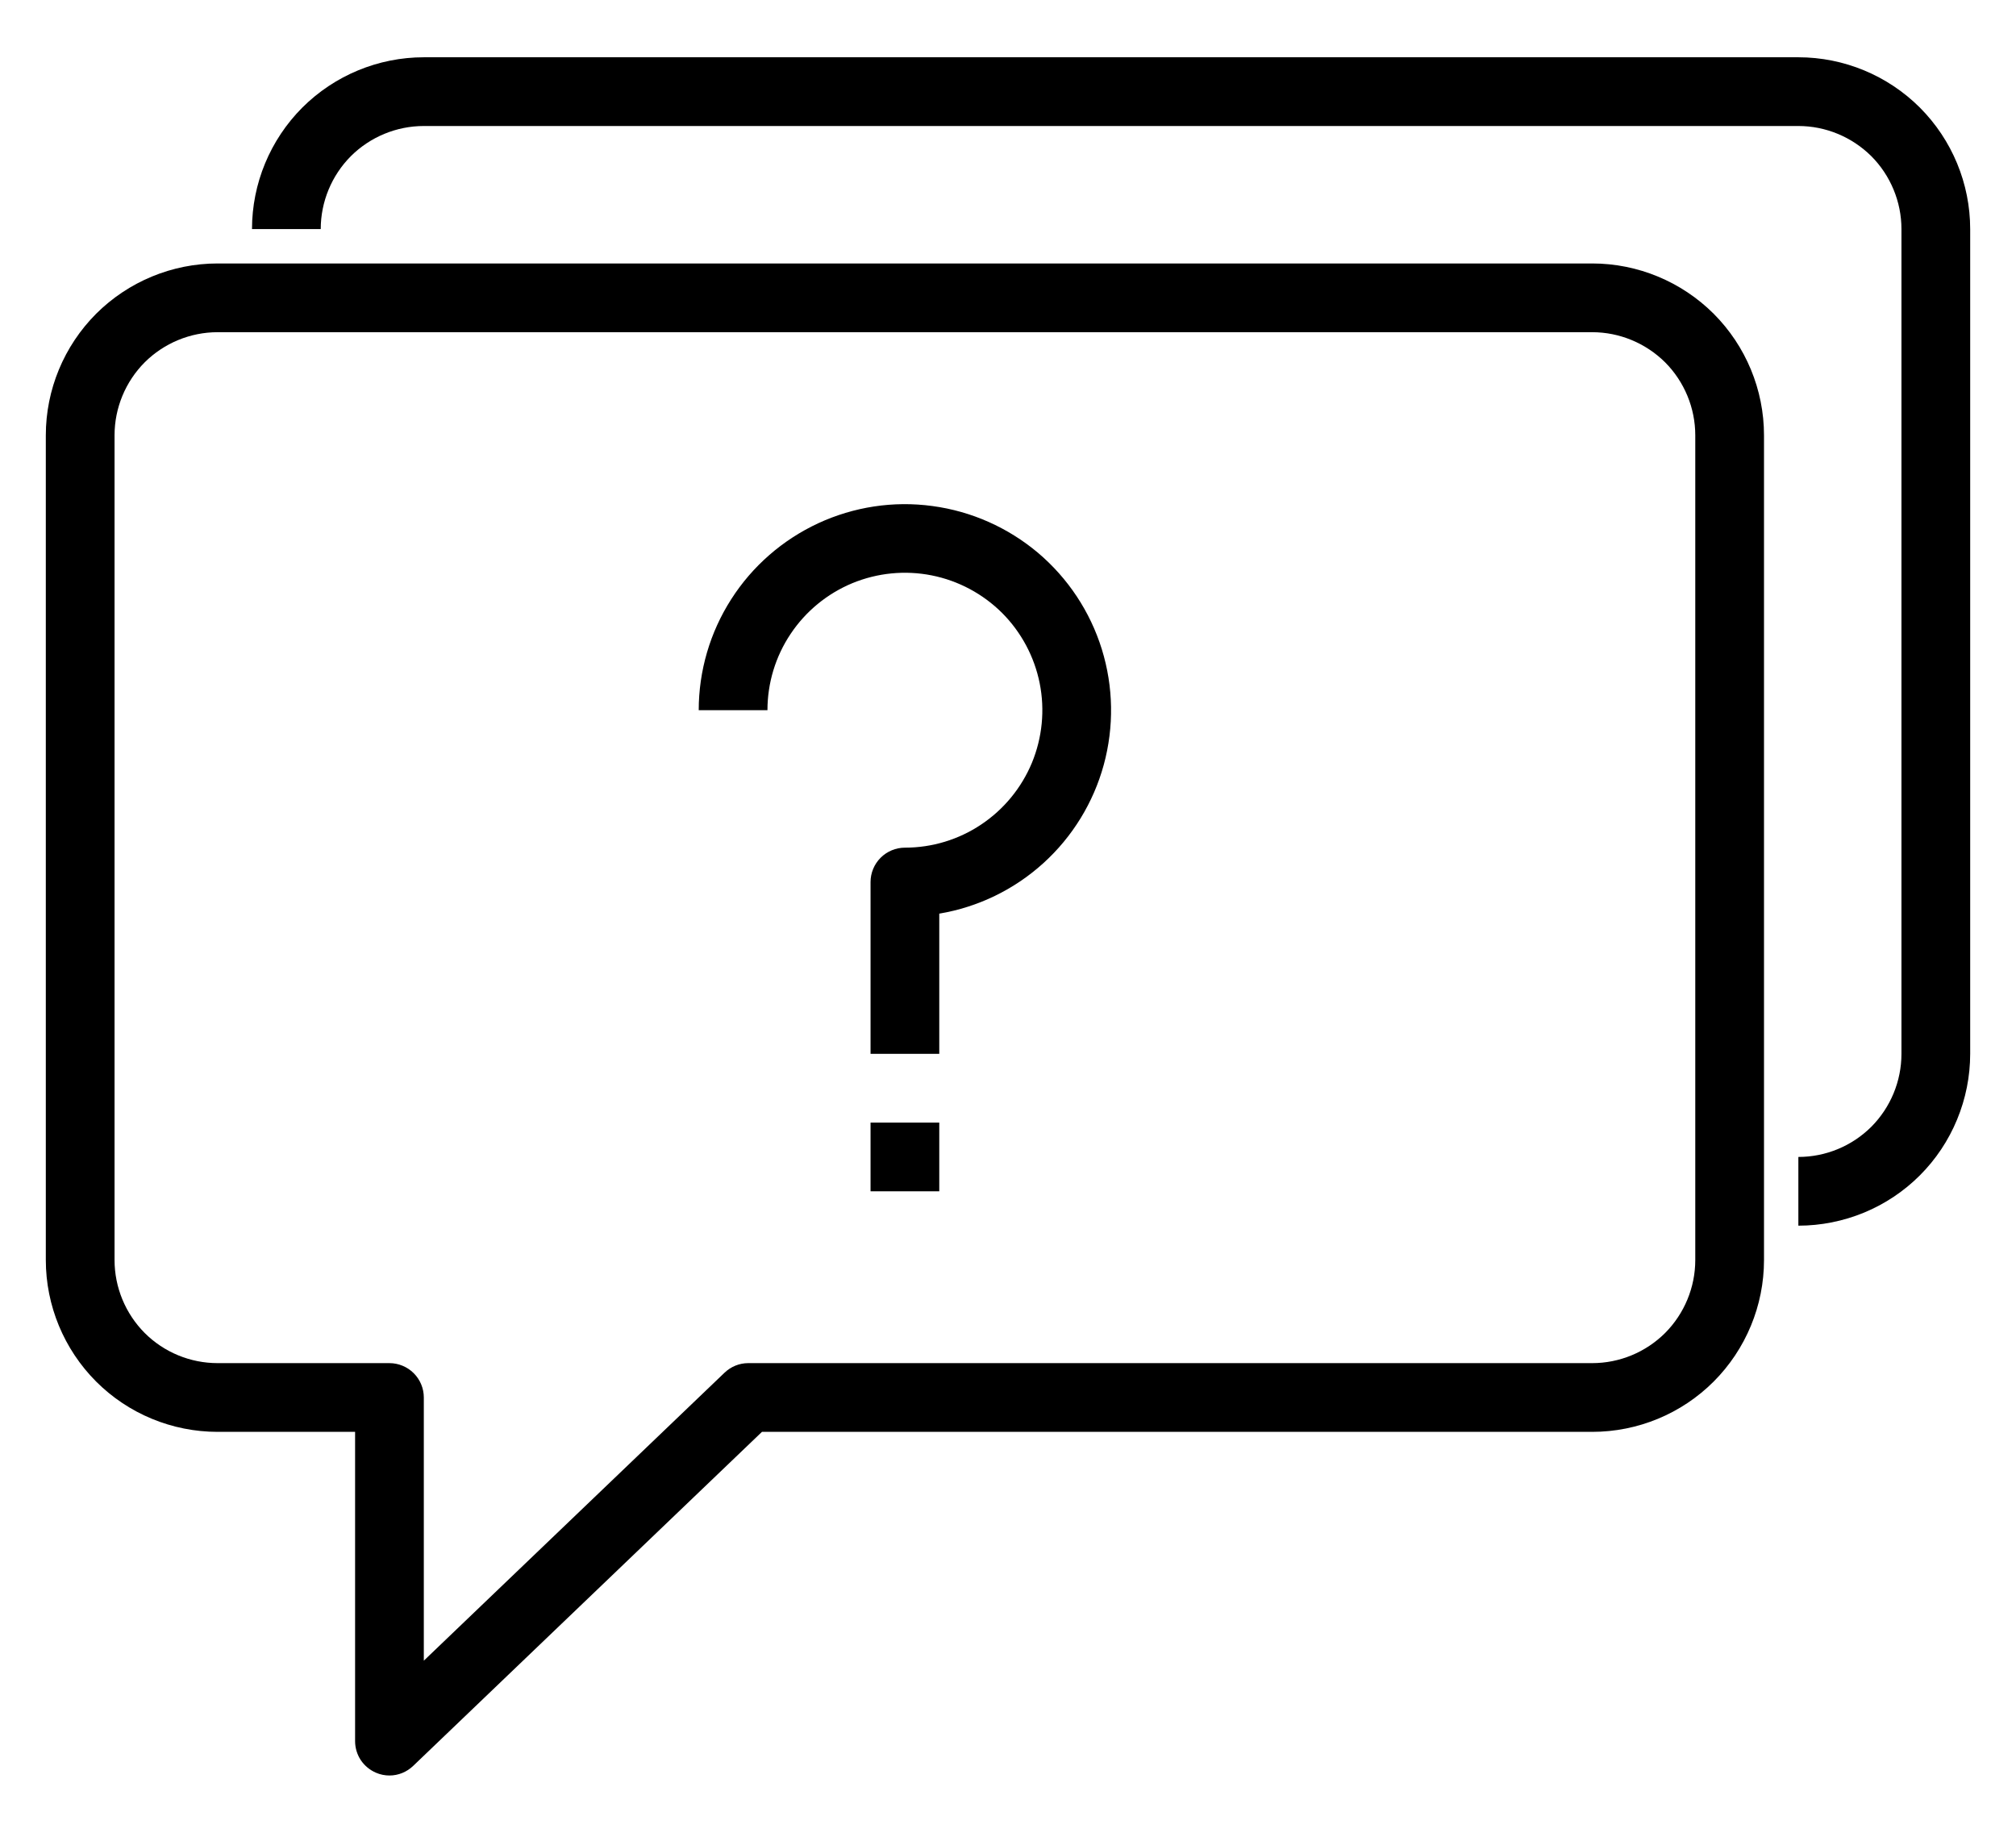 <svg width="22" height="20" viewBox="0 0 22 20" fill="none" xmlns="http://www.w3.org/2000/svg">
<path d="M4.25 19.375C4.2 19.375 4.15 19.365 4.104 19.345C4.036 19.316 3.978 19.268 3.937 19.207C3.897 19.146 3.875 19.074 3.875 19V15.625H2.375C1.878 15.625 1.401 15.428 1.049 15.076C0.698 14.724 0.5 14.247 0.5 13.75V4.75C0.5 4.253 0.698 3.776 1.049 3.424C1.401 3.073 1.878 2.875 2.375 2.875H17.375C17.872 2.875 18.349 3.073 18.701 3.424C19.052 3.776 19.25 4.253 19.25 4.75V13.75C19.25 14.247 19.052 14.724 18.701 15.076C18.349 15.428 17.872 15.625 17.375 15.625H8.315L4.509 19.27C4.439 19.337 4.347 19.375 4.25 19.375ZM2.375 3.625C2.077 3.625 1.79 3.744 1.579 3.954C1.369 4.165 1.25 4.452 1.25 4.75V13.75C1.25 14.048 1.369 14.335 1.579 14.546C1.79 14.757 2.077 14.875 2.375 14.875H4.25C4.349 14.875 4.445 14.915 4.515 14.985C4.585 15.055 4.625 15.15 4.625 15.25V18.122L7.906 14.98C7.976 14.913 8.068 14.875 8.165 14.875H17.375C17.673 14.875 17.959 14.757 18.171 14.546C18.381 14.335 18.5 14.048 18.5 13.75V4.75C18.5 4.452 18.381 4.165 18.171 3.954C17.959 3.744 17.673 3.625 17.375 3.625H2.375ZM21.5 11.5V2.5C21.5 2.003 21.302 1.526 20.951 1.174C20.599 0.823 20.122 0.625 19.625 0.625H4.625C4.128 0.625 3.651 0.823 3.299 1.174C2.948 1.526 2.75 2.003 2.75 2.5H3.5C3.5 2.202 3.619 1.915 3.829 1.704C4.04 1.494 4.327 1.375 4.625 1.375H19.625C19.923 1.375 20.209 1.494 20.421 1.704C20.631 1.915 20.75 2.202 20.75 2.5V11.5C20.75 11.798 20.631 12.085 20.421 12.296C20.209 12.507 19.923 12.625 19.625 12.625V13.375C19.871 13.375 20.115 13.326 20.343 13.232C20.57 13.138 20.777 13 20.951 12.826C21.125 12.652 21.263 12.445 21.357 12.217C21.451 11.99 21.5 11.746 21.5 11.5ZM10.25 9.97C10.673 9.899 11.067 9.708 11.385 9.42C11.703 9.132 11.932 8.759 12.045 8.346C12.158 7.932 12.151 7.495 12.024 7.085C11.897 6.675 11.655 6.31 11.328 6.033C11 5.757 10.601 5.579 10.175 5.522C9.75 5.464 9.318 5.53 8.929 5.71C8.54 5.891 8.21 6.178 7.979 6.54C7.748 6.901 7.625 7.321 7.625 7.75H8.375C8.375 7.453 8.463 7.163 8.628 6.917C8.793 6.67 9.027 6.478 9.301 6.364C9.575 6.251 9.877 6.221 10.168 6.279C10.459 6.337 10.726 6.48 10.936 6.689C11.145 6.899 11.288 7.166 11.346 7.457C11.404 7.748 11.374 8.05 11.261 8.324C11.147 8.598 10.955 8.832 10.708 8.997C10.462 9.162 10.172 9.25 9.875 9.25C9.776 9.25 9.68 9.29 9.61 9.36C9.54 9.43 9.5 9.526 9.5 9.625V11.5H10.25V9.97ZM10.25 12.25H9.5V13H10.25V12.25Z" fill="black"/>
</svg>
